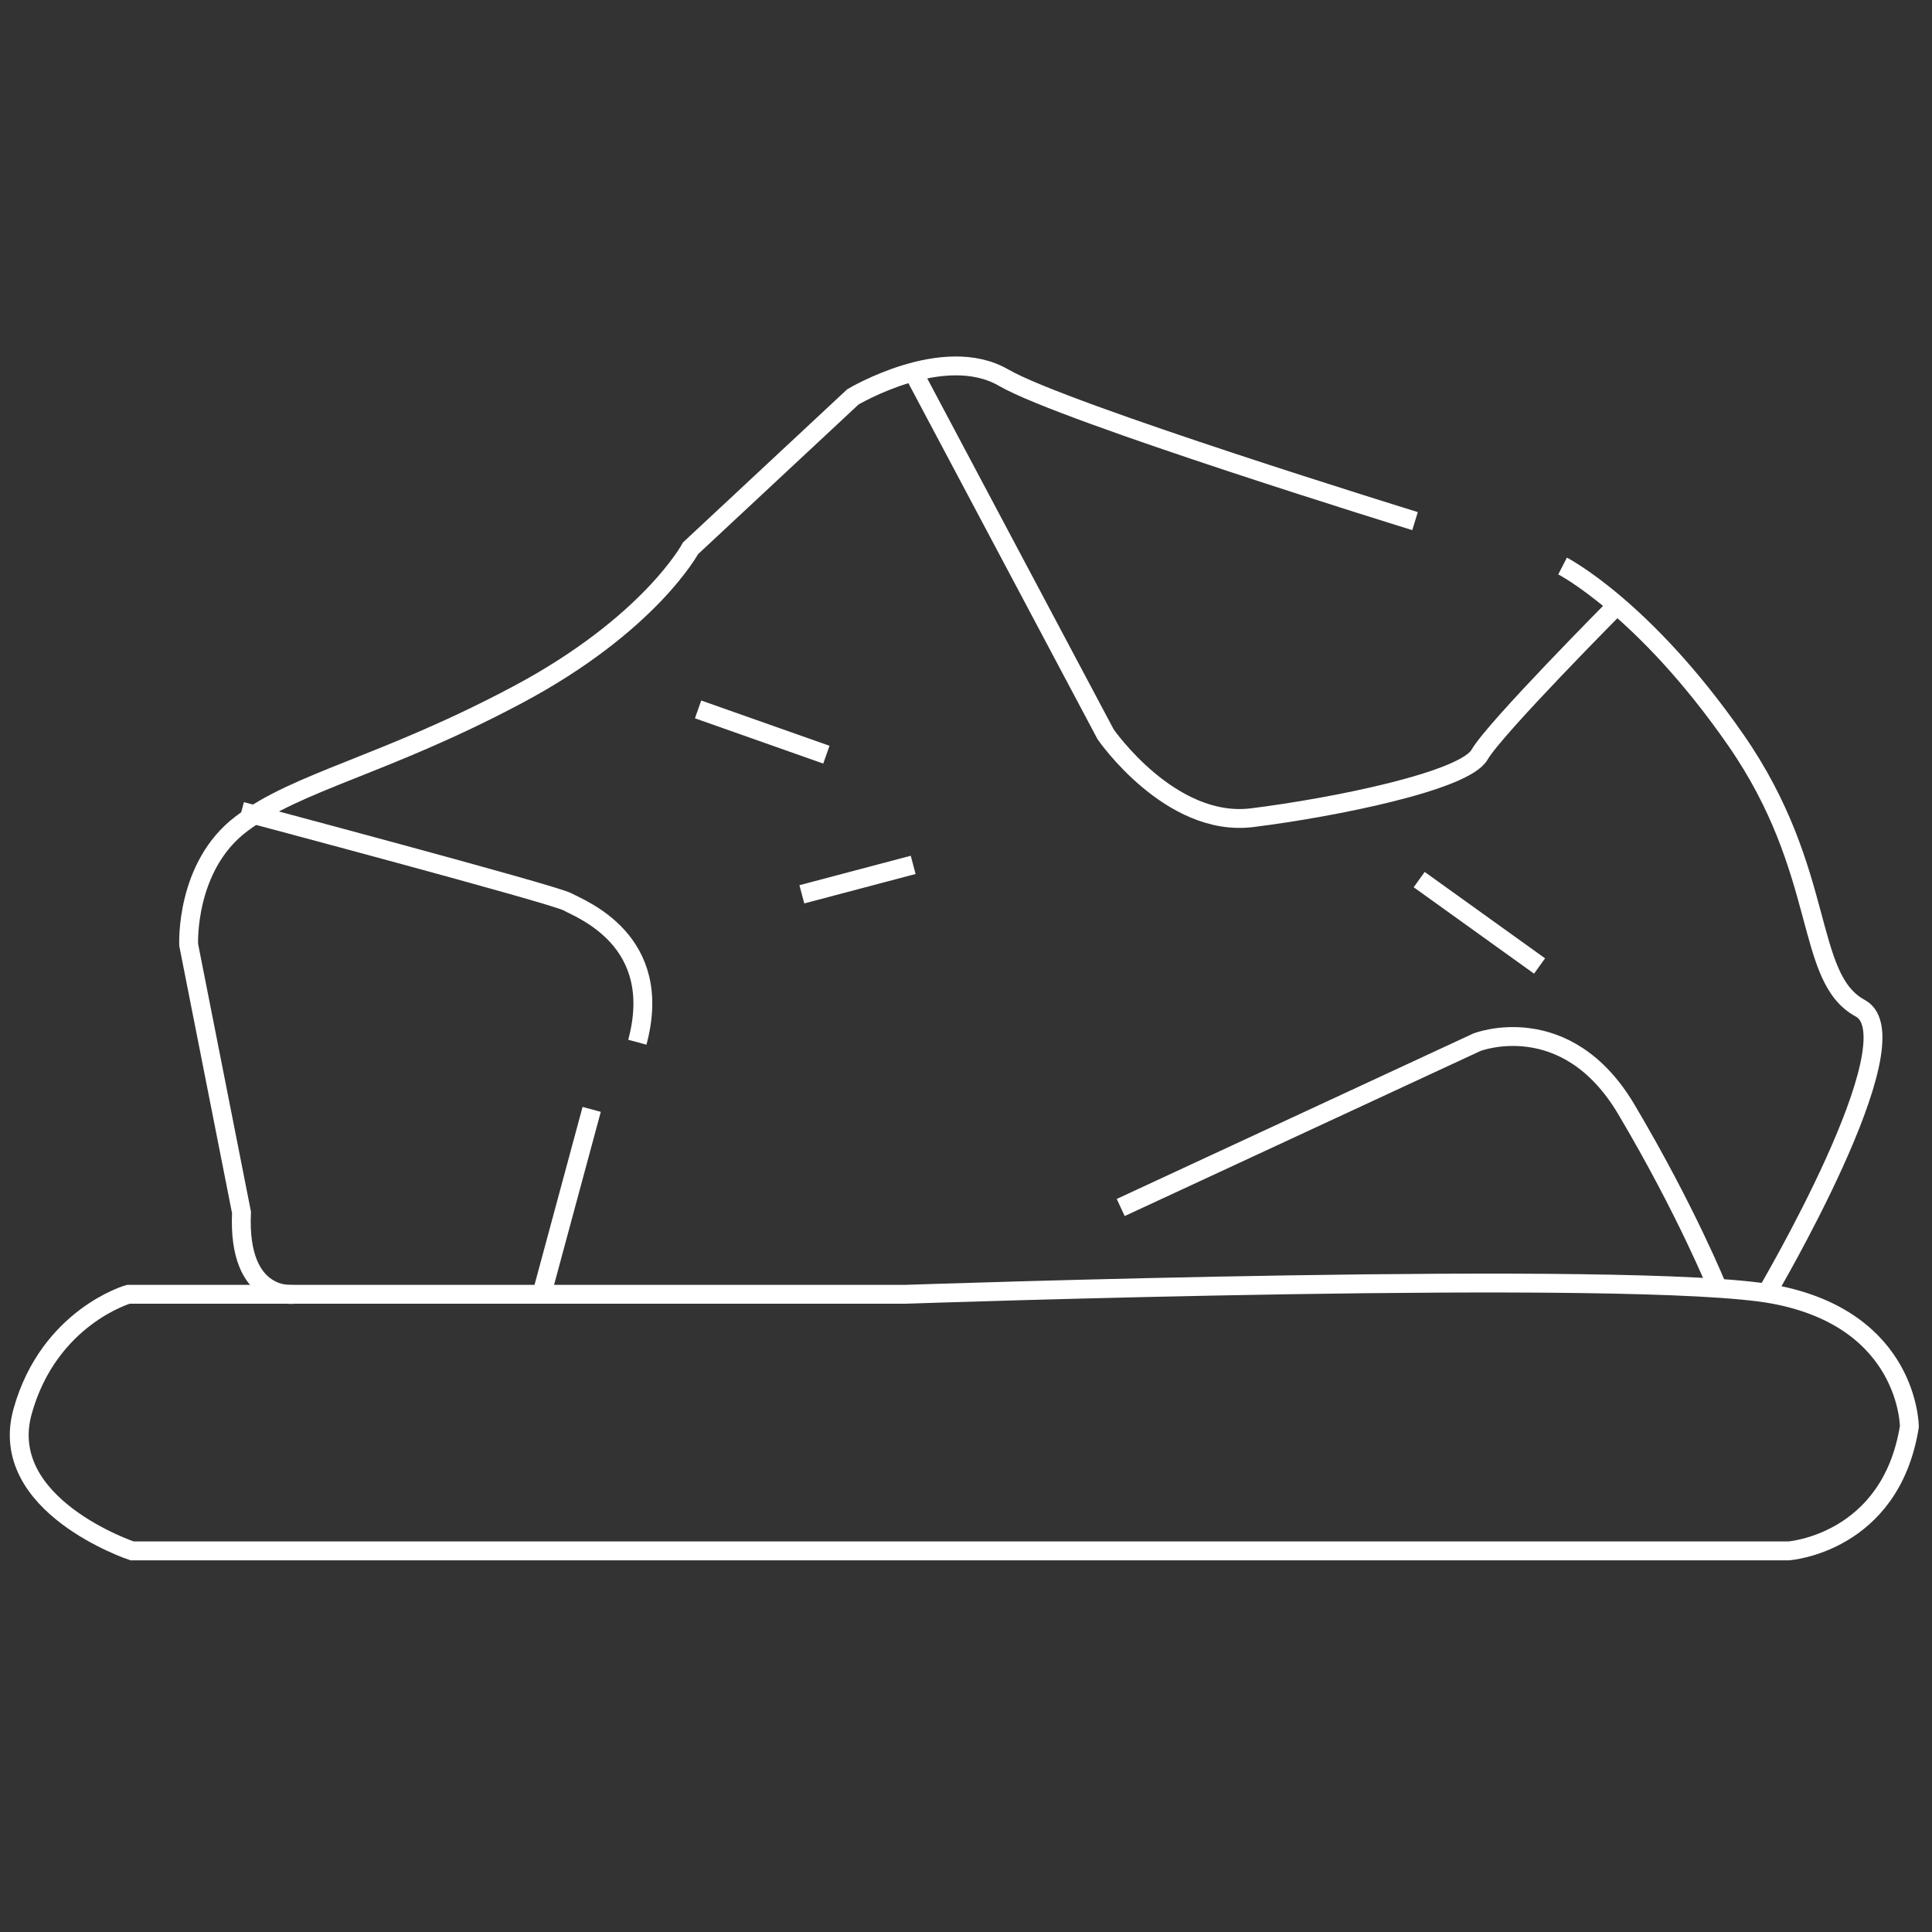 <?xml version="1.0" encoding="utf-8"?>
<!-- Generator: Adobe Illustrator 24.0.1, SVG Export Plug-In . SVG Version: 6.00 Build 0)  -->
<svg version="1.1" id="Layer_2" xmlns="http://www.w3.org/2000/svg" xmlns:xlink="http://www.w3.org/1999/xlink" x="0px" y="0px"
	 viewBox="0 0 512 512" style="enable-background:new 0 0 512 512;" xml:space="preserve">
<rect x="0" y="0" width="512" height="512" fill="#333333" stroke="none"/>
<path style="fill:none;stroke:#FFFFFF;stroke-width:5;stroke-miterlimit:10;" d="M240,343H34c0,0-21,6-28,31s29,37,29,37h439
	c0,0,27-1.9,32-32.9c0,0,0-28.4-36-35.1S240,343,240,343z"/>
<line style="fill:#FFFFFF;stroke:#FFFFFF;stroke-width:5;stroke-miterlimit:10;" x1="156.8" y1="294" x2="144" y2="341.4"/>
<path style="fill:none;stroke:#FFFFFF;stroke-width:5;stroke-miterlimit:10;" d="M78,343c0,0-15.1,2.1-14-21.7l-14-70.9
	c0,0-1-20.8,14-32.1s37.8-15.4,73-34.1s46-38.9,46-38.9l43-40.1c0,0,24-14.4,40-5.1s109,38,109,38"/>
<path style="fill:none;stroke:#FFFFFF;stroke-width:5;stroke-miterlimit:10;" d="M414.1,150c0,0,21.6,11.1,45.9,46.1s18,63,33,71.1
	c15,8.1-25,75.8-25,75.8"/>
<path style="fill:none;stroke:#FFFFFF;stroke-width:5;stroke-miterlimit:10;" d="M64,215c0,0,82.8,22,86.4,24
	c3.6,2,25.8,10.2,18.5,37.2"/>
<line style="fill:none;stroke:#FFFFFF;stroke-width:5;stroke-miterlimit:10;" x1="212.5" y1="237" x2="242" y2="229.2"/>
<line style="fill:none;stroke:#FFFFFF;stroke-width:5;stroke-miterlimit:10;" x1="185" y1="188" x2="219" y2="200"/>
<path style="fill:none;stroke:#FFFFFF;stroke-width:5;stroke-miterlimit:10;" d="M297,320l94.4-43.8c0,0,23.6-9.2,39.6,17.8
	s24.2,47.4,24.2,47.4"/>
<line style="fill:none;stroke:#FFFFFF;stroke-width:5;stroke-miterlimit:10;" x1="376.1" y1="233.1" x2="408" y2="256"/>
<path style="fill:none;stroke:#FFFFFF;stroke-width:5;stroke-miterlimit:10;" d="M242,98.6l51,96c0,0,17.1,24.8,38.8,22.1
	c21.7-2.7,56.3-9.7,60.3-16.7s36.6-39.8,36.6-39.8"/>
</svg>
